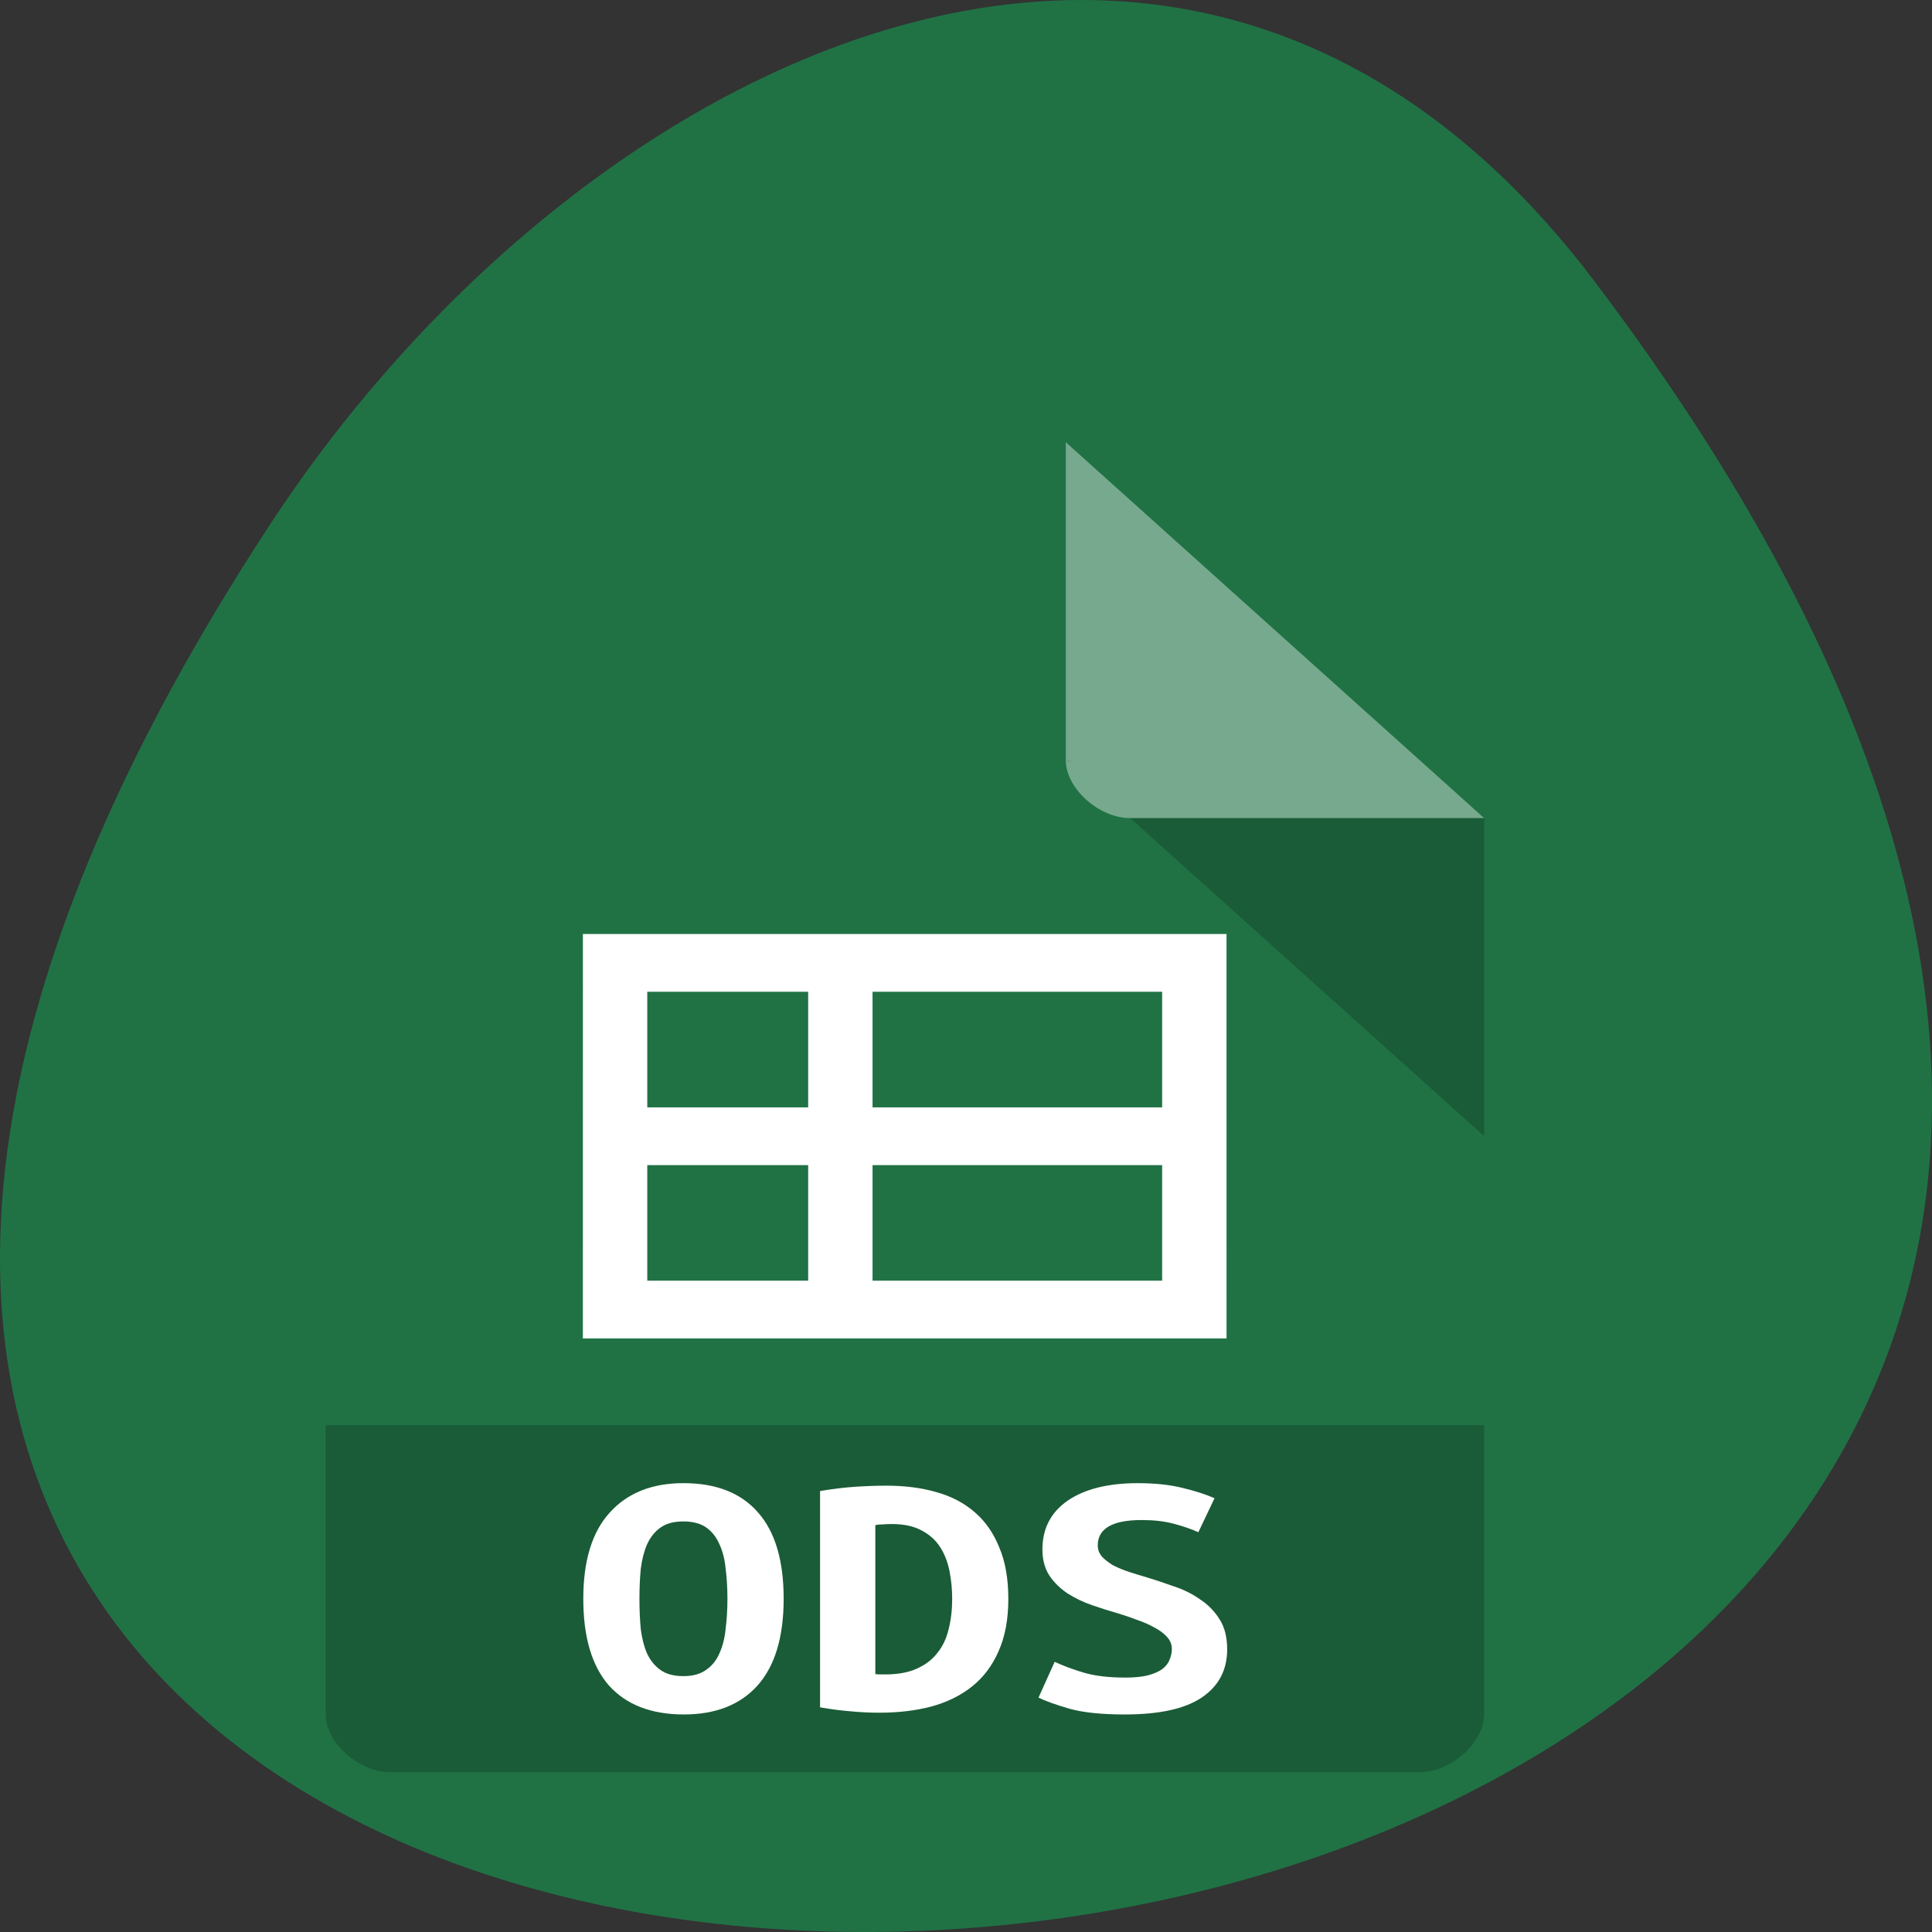 <svg xmlns="http://www.w3.org/2000/svg" viewBox="0 0 256 256"><rect x="0" y="0" width="256" height="256" fill="#333333" stroke="none"/><g transform="translate(0 -796.36)"><path d="m 211.17 833.49 c 201.82 266.38 -353.59 304.22 -175.35 32.31 40.634 -61.991 121.89 -102.86 175.35 -32.31 z" style="fill:#207245;color:#000"/><g transform="matrix(4.264 0 0 3.831 17.569 851.13)"><path d="m 8 1 c -1.029 0 -2 0.971 -2 2 v 42 c 0 0.971 1.029 2 2 2 h 32 c 0.971 0 2 -1.029 2 -2 v -31 l -13 -13" style="fill:#207245"/><path d="M 29,12 29.062,12.062 29.219,12 29,12 Z m 2,2 11,11 0,-11 -11,0 z" style="fill-opacity:0.196"/><path d="m 29 1 l 13 13 h -11 c -0.971 0 -2 -1.029 -2 -2 v -11" style="fill:#fff;fill-opacity:0.392"/><path d="m 6 35 v 10 c 0 0.971 1.029 2 2 2 h 32 c 0.971 0 2 -1.029 2 -2 v -10 z" style="fill-opacity:0.196"/><g style="fill:#fff"><path d="m 76.03 -87.999 c 0 30.716 -0.004 34.461 -0.004 61.09 h 100.01 c 0 -30.716 -0.004 -34.461 -0.004 -61.09 h -100 z m 10 8.728 h 45 v 17.455 h -45 z m 55 0 h 25 v 17.455 h -25 z m -55 26.18 h 45 v 17.455 h -45 z m 55 0 h 25 v 17.455 h -25 z" transform="matrix(-0.2 0 0 0.229 49.2 38.16)"/><g transform="scale(1.062 0.942)"><path d="m 14.831 43.526 c 0 0.394 0.013 0.767 0.039 1.117 0.035 0.342 0.096 0.64 0.184 0.894 0.096 0.254 0.228 0.456 0.394 0.605 0.167 0.149 0.39 0.224 0.67 0.224 0.272 0 0.491 -0.075 0.657 -0.224 0.175 -0.149 0.307 -0.351 0.394 -0.605 0.096 -0.263 0.158 -0.565 0.184 -0.907 0.035 -0.342 0.053 -0.71 0.053 -1.104 0 -0.394 -0.018 -0.763 -0.053 -1.104 -0.026 -0.351 -0.088 -0.653 -0.184 -0.907 -0.088 -0.254 -0.215 -0.456 -0.381 -0.605 -0.167 -0.149 -0.39 -0.223 -0.67 -0.224 -0.28 0 -0.504 0.075 -0.67 0.224 -0.167 0.149 -0.298 0.355 -0.394 0.618 -0.088 0.254 -0.149 0.552 -0.184 0.894 -0.026 0.342 -0.039 0.71 -0.039 1.104 m -1.643 0 c 0 -1.402 0.259 -2.458 0.776 -3.168 0.517 -0.719 1.236 -1.078 2.156 -1.078 0.955 0 1.683 0.359 2.182 1.078 0.5 0.71 0.749 1.766 0.749 3.168 0 1.402 -0.254 2.463 -0.763 3.182 -0.508 0.71 -1.227 1.065 -2.156 1.065 -0.955 0 -1.687 -0.355 -2.195 -1.065 -0.5 -0.719 -0.749 -1.779 -0.749 -3.182"/><path d="m 21.733 46.29 c 0.044 0.009 0.092 0.013 0.145 0.013 0.053 0 0.101 0 0.145 0 0.368 0 0.675 -0.07 0.92 -0.21 0.254 -0.14 0.456 -0.333 0.605 -0.578 0.158 -0.245 0.267 -0.535 0.329 -0.868 0.07 -0.342 0.105 -0.714 0.105 -1.117 0 -0.351 -0.026 -0.692 -0.079 -1.026 -0.053 -0.333 -0.145 -0.627 -0.276 -0.881 -0.131 -0.254 -0.311 -0.456 -0.539 -0.605 -0.228 -0.158 -0.521 -0.237 -0.881 -0.237 -0.07 0 -0.149 0.004 -0.237 0.013 -0.088 0 -0.167 0.009 -0.237 0.026 v 5.469 m 3.892 -2.761 c 0 0.754 -0.096 1.398 -0.289 1.933 -0.184 0.526 -0.443 0.955 -0.776 1.288 -0.333 0.333 -0.732 0.578 -1.196 0.736 -0.456 0.149 -0.96 0.224 -1.512 0.224 -0.289 0 -0.574 -0.018 -0.855 -0.053 -0.272 -0.026 -0.565 -0.075 -0.881 -0.145 v -7.941 c 0.368 -0.079 0.714 -0.131 1.039 -0.158 0.324 -0.026 0.627 -0.039 0.907 -0.039 0.535 0 1.021 0.079 1.459 0.237 0.447 0.158 0.824 0.408 1.131 0.749 0.307 0.333 0.543 0.763 0.71 1.288 0.175 0.517 0.263 1.144 0.263 1.88"/><path d="m 29.03 46.42 c 0.272 0 0.495 -0.026 0.67 -0.079 0.184 -0.061 0.329 -0.14 0.434 -0.237 0.105 -0.105 0.175 -0.219 0.21 -0.342 0.044 -0.131 0.066 -0.263 0.066 -0.394 0 -0.167 -0.048 -0.316 -0.145 -0.447 -0.096 -0.131 -0.219 -0.245 -0.368 -0.342 -0.149 -0.105 -0.316 -0.197 -0.5 -0.276 -0.184 -0.088 -0.368 -0.167 -0.552 -0.237 -0.245 -0.088 -0.5 -0.188 -0.763 -0.302 -0.263 -0.114 -0.504 -0.259 -0.723 -0.434 -0.21 -0.175 -0.386 -0.39 -0.526 -0.644 -0.14 -0.263 -0.21 -0.587 -0.21 -0.973 0 -0.763 0.245 -1.358 0.736 -1.788 0.5 -0.429 1.183 -0.644 2.051 -0.644 0.5 0 0.933 0.057 1.302 0.171 0.377 0.114 0.692 0.241 0.947 0.381 l -0.473 1.249 c -0.219 -0.123 -0.465 -0.228 -0.736 -0.316 -0.263 -0.088 -0.57 -0.131 -0.92 -0.131 -0.859 0 -1.288 0.311 -1.288 0.933 0 0.158 0.044 0.298 0.131 0.421 0.088 0.114 0.197 0.219 0.329 0.316 0.14 0.088 0.294 0.167 0.46 0.237 0.175 0.07 0.346 0.136 0.513 0.197 0.254 0.096 0.517 0.206 0.789 0.329 0.28 0.114 0.535 0.272 0.763 0.473 0.237 0.193 0.429 0.438 0.578 0.736 0.149 0.289 0.223 0.657 0.224 1.104 0 0.763 -0.25 1.354 -0.749 1.775 -0.491 0.412 -1.24 0.618 -2.248 0.618 -0.675 0 -1.214 -0.07 -1.617 -0.21 -0.403 -0.149 -0.706 -0.285 -0.907 -0.408 l 0.473 -1.315 c 0.237 0.14 0.517 0.272 0.841 0.394 0.333 0.123 0.736 0.184 1.209 0.184"/></g></g></g></g></svg>